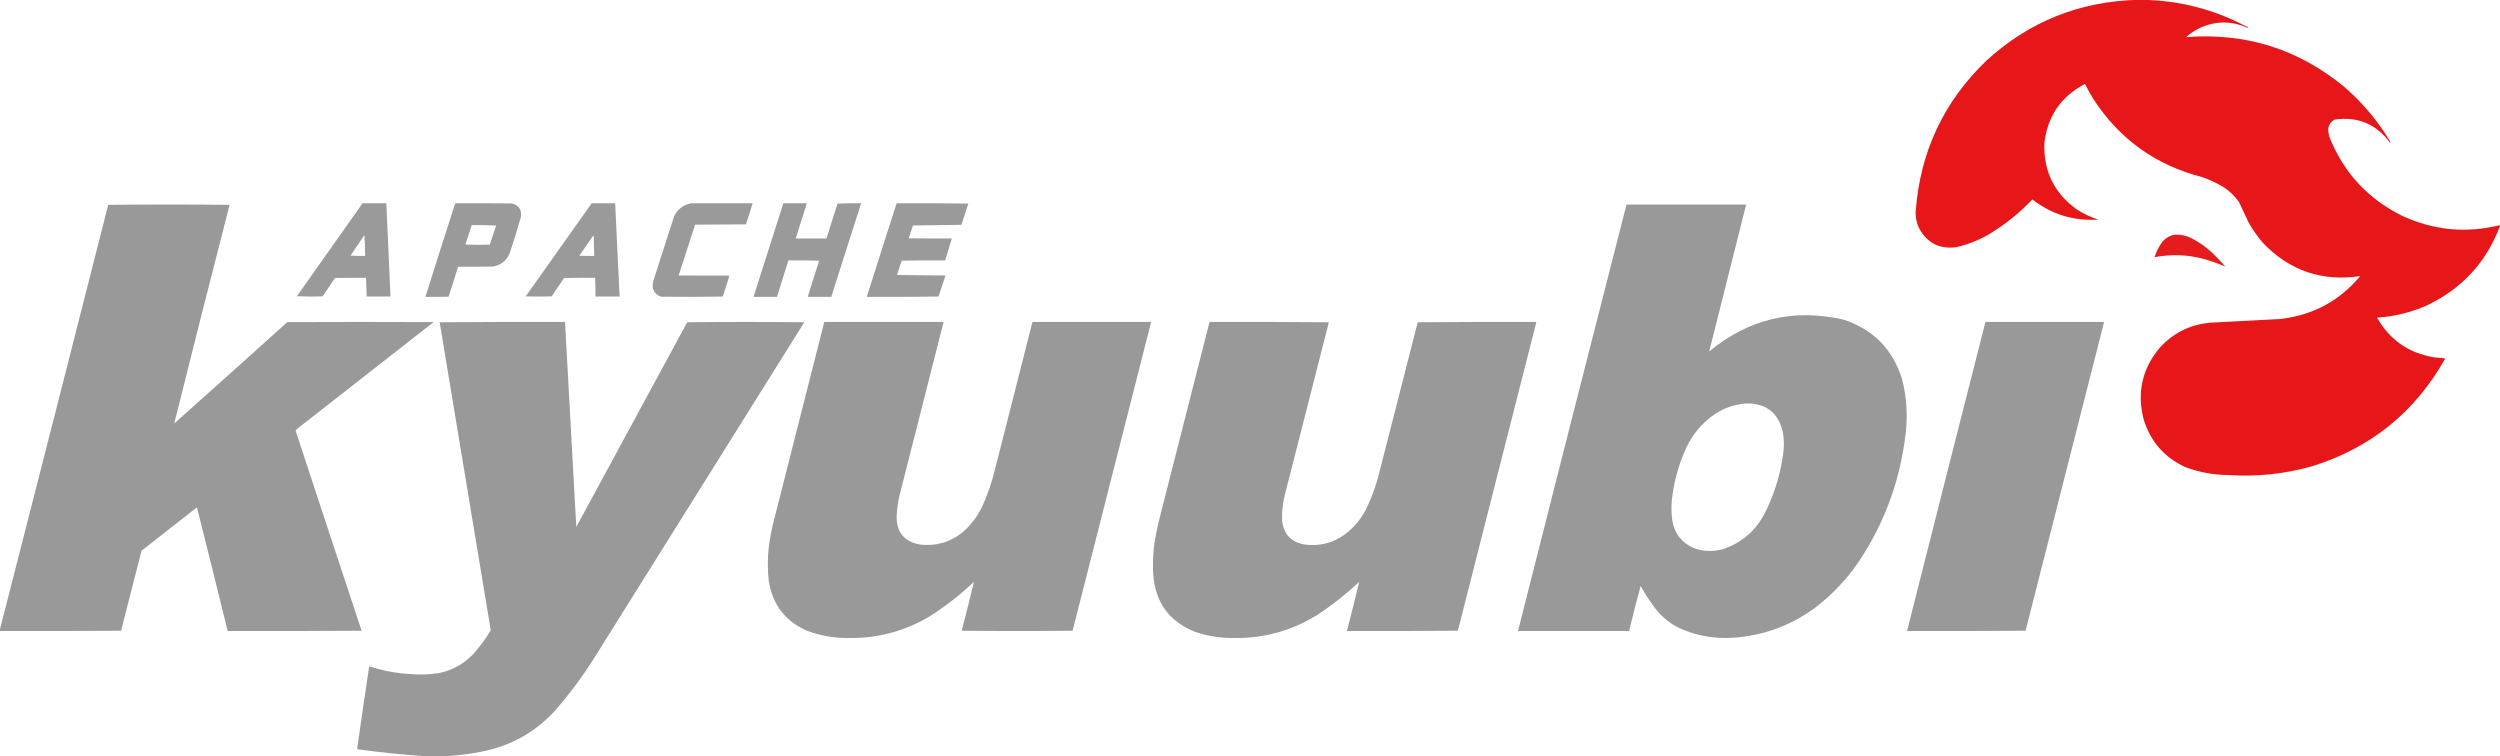 <svg width="7878" height="2383" viewBox="0 0 7878 2383" fill="none" xmlns="http://www.w3.org/2000/svg">
<g clip-path="url(#clip0_5858_3385)">
<path opacity="0.996" fill-rule="evenodd" clip-rule="evenodd" d="M6737.5 -0.5C6741.83 -0.5 6746.17 -0.5 6750.5 -0.5C6867.7 1.216 6978.03 29.716 7081.5 85C7083.26 85.72 7084.09 86.887 7084 88.5C7036.02 66.429 6987.52 65.263 6938.5 85C6920.14 93.172 6903.47 103.838 6888.5 117C7076.49 102.341 7242.83 154.674 7387.5 274C7444.55 323.361 7492.39 380.194 7531 444.5C7532.3 446.365 7532.63 448.365 7532 450.5C7488.3 390.71 7429.8 366.21 7356.5 377C7343.69 384.168 7337.03 395.168 7336.5 410C7337.17 416.91 7338.34 423.743 7340 430.5C7384.53 543.029 7461.03 626.196 7569.5 680C7668.75 725.958 7771.41 735.792 7877.5 709.5C7877.5 710.833 7877.5 712.167 7877.5 713.5C7834.41 826.769 7758.07 909.602 7648.5 962C7598.19 984.41 7545.53 997.41 7490.5 1001C7530.35 1071.11 7590.35 1112.78 7670.5 1126C7682.16 1127.22 7693.83 1128.39 7705.5 1129.5C7610.38 1299.08 7469.72 1412.58 7283.5 1470C7197.74 1493.83 7110.41 1502.83 7021.5 1497C6975.01 1496.53 6930.01 1488.2 6886.5 1472C6820.31 1441.47 6776.48 1391.3 6755 1321.5C6733.39 1237.2 6750.39 1161.87 6806 1095.5C6848.29 1049.27 6900.79 1023.1 6963.5 1017C7038.17 1013.07 7112.84 1009.07 7187.5 1005C7289.04 992.909 7372.37 947.909 7437.5 870C7317 887.947 7214.84 853.114 7131 765.5C7114.03 745.568 7099.03 724.235 7086 701.5C7075.99 680.132 7065.99 658.799 7056 637.5C7041.7 616.865 7023.87 600.031 7002.5 587C6982.4 575.45 6961.4 565.784 6939.5 558C6793.08 520.498 6678.91 438.665 6597 312.5C6587.49 296.824 6578.49 280.824 6570 264.5C6493.8 304.511 6451.13 367.511 6442 453.5C6439.84 540.68 6474.01 609.513 6544.5 660C6565.59 673.879 6588.26 684.546 6612.5 692C6534.95 697.09 6465.62 675.924 6404.5 628.5C6363.26 671.602 6317.26 708.435 6266.5 739C6234.48 757.341 6200.48 770.674 6164.5 779C6112.42 785.709 6073.58 766.209 6048 720.5C6039.16 702.155 6035.5 682.821 6037 662.5C6051.62 477.114 6125.46 320.281 6258.5 192C6393.61 68.1 6553.27 3.933 6737.5 -0.5Z" fill="#E61619"/>
<path opacity="0.988" fill-rule="evenodd" clip-rule="evenodd" d="M1142.5 640.5C1167.5 640.5 1192.5 640.5 1217.5 640.5C1221.64 738.508 1225.98 836.508 1230.5 934.5C1205.5 934.5 1180.5 934.5 1155.5 934.5C1154.76 914.846 1154.09 895.18 1153.5 875.5C1120.83 875.333 1088.16 875.5 1055.5 876C1042.75 895.506 1029.75 914.839 1016.5 934C989.494 934.833 962.494 934.667 935.5 933.5C1004.76 835.98 1073.76 738.313 1142.5 640.5ZM1148.5 740.5C1149.83 762.321 1150.49 784.321 1150.5 806.5C1135.15 806.833 1119.82 806.499 1104.5 805.5C1119.43 783.949 1134.1 762.282 1148.5 740.5Z" fill="#989998"/>
<path opacity="0.986" fill-rule="evenodd" clip-rule="evenodd" d="M1434.5 640.5C1494.17 640.333 1553.83 640.5 1613.5 641C1636.12 647.323 1645.28 662.156 1641 685.5C1630.14 723.405 1618.48 761.071 1606 798.5C1595.81 821.699 1578.31 835.532 1553.5 840C1516.83 840.5 1480.17 840.667 1443.5 840.5C1434 872.156 1424 903.656 1413.5 935C1389.17 935.5 1364.84 935.667 1340.5 935.5C1371.43 837.051 1402.76 738.717 1434.5 640.5ZM1486.5 709.5C1512.18 709.167 1537.84 709.5 1563.5 710.5C1556.93 730.72 1550.26 750.887 1543.5 771C1517.83 771.833 1492.16 771.666 1466.5 770.5C1473.18 750.139 1479.84 729.805 1486.5 709.5Z" fill="#989998"/>
<path opacity="0.988" fill-rule="evenodd" clip-rule="evenodd" d="M1864.5 640.5C1889.17 640.5 1913.83 640.5 1938.5 640.5C1943.45 738.476 1948.12 836.476 1952.5 934.5C1927.17 934.5 1901.83 934.5 1876.5 934.5C1876.56 914.825 1876.23 895.158 1875.5 875.5C1842.83 875.333 1810.16 875.5 1777.5 876C1764.25 895.161 1751.25 914.494 1738.5 934C1711.17 934.667 1683.83 934.667 1656.5 934C1725.97 836.225 1795.3 738.392 1864.5 640.5ZM1869.5 742.5C1870.12 742.611 1870.62 742.944 1871 743.5C1871.67 764.498 1872.17 785.498 1872.5 806.5C1856.83 806.667 1841.16 806.5 1825.5 806C1840.3 784.892 1854.97 763.725 1869.5 742.5Z" fill="#989998"/>
<path opacity="0.986" fill-rule="evenodd" clip-rule="evenodd" d="M2178.5 640.5C2242.83 640.5 2307.17 640.5 2371.5 640.5C2365.21 662.884 2358.21 685.05 2350.5 707C2297.17 707.333 2243.83 707.667 2190.5 708C2173.17 761.333 2155.83 814.667 2138.5 868C2191.83 868.5 2245.17 868.667 2298.5 868.5C2291.91 890.61 2284.91 912.61 2277.5 934.5C2213.17 935.667 2148.84 935.833 2084.5 935C2069.14 930.972 2059.97 921.139 2057 905.5C2056.34 899.452 2056.67 893.452 2058 887.5C2079.8 819.105 2101.8 750.772 2124 682.5C2134.99 658.948 2153.16 644.948 2178.5 640.5Z" fill="#989998"/>
<path opacity="0.985" fill-rule="evenodd" clip-rule="evenodd" d="M2468.5 640.5C2493.17 640.5 2517.83 640.5 2542.5 640.5C2530.99 677.547 2519.32 714.547 2507.5 751.5C2539.83 751.5 2572.17 751.5 2604.5 751.5C2615.76 714.723 2627.43 678.057 2639.5 641.5C2664.16 640.5 2688.82 640.167 2713.5 640.5C2682.17 738.833 2650.83 837.167 2619.5 935.5C2594.83 935.5 2570.17 935.5 2545.5 935.5C2556.89 897.335 2568.89 859.335 2581.5 821.5C2549.17 820.5 2516.84 820.167 2484.5 820.5C2472.5 858.833 2460.5 897.167 2448.5 935.5C2423.83 935.5 2399.17 935.5 2374.5 935.5C2405.83 837.167 2437.17 738.833 2468.5 640.5Z" fill="#989998"/>
<path opacity="0.985" fill-rule="evenodd" clip-rule="evenodd" d="M2825.5 640.5C2900.84 640.167 2976.17 640.5 3051.5 641.5C3044.17 663.833 3036.83 686.167 3029.5 708.5C2978.6 709.169 2927.77 709.836 2877 710.5C2872.49 724.027 2867.99 737.527 2863.5 751C2908.83 751.5 2954.17 751.667 2999.5 751.5C2992.7 774.554 2985.7 797.554 2978.5 820.5C2932.83 820.167 2887.16 820.5 2841.5 821.5C2836.3 836.437 2831.3 851.437 2826.5 866.5C2877.5 867.333 2928.5 867.833 2979.5 868C2972.07 890.113 2964.74 912.28 2957.5 934.5C2882.17 935.5 2806.84 935.833 2731.5 935.5C2762.43 837.051 2793.76 738.717 2825.5 640.5Z" fill="#989998"/>
<path opacity="0.997" fill-rule="evenodd" clip-rule="evenodd" d="M-0.5 1988.5C-0.5 1987.17 -0.5 1985.83 -0.5 1984.5C113.773 1538.41 227.606 1092.08 341 645.5C468.432 644.168 595.932 644.168 723.5 645.5C664.532 875.039 606.365 1104.71 549 1334.5C668.131 1228.37 786.965 1121.87 905.5 1015C1059.17 1014.33 1212.83 1014.33 1366.5 1015C1223.01 1127.57 1079.35 1239.91 935.5 1352C933.773 1353.39 932.439 1355.06 931.5 1357C1000.53 1567.27 1069.87 1777.43 1139.5 1987.5C998.835 1988.5 858.168 1988.83 717.5 1988.5C685.652 1859.11 653.485 1729.77 621 1600.5C620.586 1600.04 620.086 1599.71 619.5 1599.5C561.576 1644.71 503.743 1690.05 446 1735.5C424.499 1819.51 402.999 1903.51 381.5 1987.5C254.168 1988.5 126.835 1988.83 -0.5 1988.5Z" fill="#989998"/>
<path opacity="0.997" fill-rule="evenodd" clip-rule="evenodd" d="M5125.5 644.5C5251.17 644.5 5376.83 644.5 5502.5 644.5C5463.49 798.856 5424.66 953.189 5386 1107.5C5510.1 1004.94 5650.93 971.437 5808.5 1007C5902.9 1037.73 5964.73 1100.57 5994 1195.5C6008.26 1251.79 6011.93 1308.79 6005 1366.5C5988.03 1513.45 5938.69 1648.12 5857 1770.5C5818.79 1826.38 5772.62 1874.88 5718.5 1916C5635.85 1976.27 5543.19 2007.77 5440.5 2010.5C5389.25 2010.88 5340.25 2000.72 5293.5 1980C5261.61 1964.79 5235.11 1942.95 5214 1914.5C5197.76 1892.91 5183.09 1870.24 5170 1846.5C5157.21 1893.67 5145.04 1941 5133.5 1988.5C5016.83 1988.5 4900.17 1988.5 4783.5 1988.5C4896.88 1540.32 5010.88 1092.32 5125.5 644.5ZM5501.5 1271.5C5564.32 1269.97 5603.15 1299.64 5618 1360.5C5622.27 1384.1 5622.6 1407.77 5619 1431.5C5609.69 1499.09 5589.36 1563.09 5558 1623.5C5529.24 1674.93 5487.07 1710.43 5431.5 1730C5400.63 1738.83 5369.96 1738.16 5339.5 1728C5298.66 1710.48 5275.16 1679.65 5269 1635.5C5265.83 1608.76 5266.49 1582.09 5271 1555.5C5278.33 1505.84 5292.33 1458.17 5313 1412.5C5334.02 1367.26 5365.19 1330.76 5406.5 1303C5435.71 1284.76 5467.37 1274.26 5501.5 1271.5Z" fill="#989998"/>
<path opacity="0.974" fill-rule="evenodd" clip-rule="evenodd" d="M6853.5 739.5C6871.38 738.719 6888.38 742.219 6904.5 750C6928.6 762.377 6950.6 777.71 6970.5 796C6985.23 810.061 6999.23 824.727 7012.5 840C6992.66 831.716 6972.33 824.383 6951.5 818C6897.94 802.417 6843.94 799.917 6789.5 810.5C6795.2 791.77 6804.03 774.77 6816 759.5C6826.25 748.46 6838.75 741.794 6853.5 739.5Z" fill="#E61619"/>
<path opacity="0.997" fill-rule="evenodd" clip-rule="evenodd" d="M1409.5 2382.5C1384.17 2382.5 1358.83 2382.5 1333.5 2382.5C1264.4 2377.8 1195.4 2370.64 1126.5 2361C1125.98 2360.44 1125.64 2359.77 1125.5 2359C1137.75 2272.41 1150.42 2185.91 1163.5 2099.5C1205.05 2113.38 1247.72 2121.54 1291.5 2124C1322.31 2126.79 1352.97 2125.79 1383.5 2121C1429.41 2111.47 1467.58 2088.97 1498 2053.5C1515.91 2032.43 1532.08 2010.09 1546.5 1986.5C1492.94 1662.82 1439.27 1339.15 1385.5 1015.5C1517.16 1014.5 1648.83 1014.17 1780.5 1014.5C1792.15 1229.84 1803.98 1445.17 1816 1660.5C1932.5 1445.5 2049 1230.5 2165.5 1015.5C2288.5 1014.17 2411.5 1014.17 2534.5 1015.5C2314.42 1366.67 2094.58 1718 1875 2069.5C1837.29 2129.88 1794.96 2186.88 1748 2240.5C1686.26 2307.45 1610.42 2349.95 1520.5 2368C1483.7 2375.56 1446.7 2380.39 1409.5 2382.5Z" fill="#989998"/>
<path opacity="0.997" fill-rule="evenodd" clip-rule="evenodd" d="M2597.5 1014.5C2722.83 1014.5 2848.17 1014.5 2973.5 1014.5C2927.49 1196.19 2881.33 1377.86 2835 1559.5C2829.73 1581.54 2826.57 1603.87 2825.5 1626.5C2824.9 1677.39 2849.57 1707.22 2899.5 1716C2953.29 1721.85 3000.29 1706.85 3040.5 1671C3065.11 1647.72 3084.28 1620.55 3098 1589.5C3111.91 1558.1 3123.24 1525.77 3132 1492.5C3172.5 1333.15 3213 1173.81 3253.5 1014.5C3378.17 1014.5 3502.83 1014.5 3627.5 1014.5C3545.16 1338.86 3462.66 1663.19 3380 1987.5C3263.57 1988.83 3147.07 1988.83 3030.5 1987.5C3043.98 1936.25 3056.81 1884.92 3069 1833.5C3024.21 1875.97 2975.71 1913.47 2923.5 1946C2846.51 1990.17 2763.51 2011.67 2674.5 2010.5C2628.63 2011.08 2584.3 2003.24 2541.5 1987C2474.62 1957.1 2435.12 1905.93 2423 1833.5C2417.66 1789.04 2418.66 1744.7 2426 1700.5C2428.62 1685.09 2431.62 1669.76 2435 1654.5C2489.17 1441.15 2543.34 1227.81 2597.5 1014.5Z" fill="#989998"/>
<path opacity="0.997" fill-rule="evenodd" clip-rule="evenodd" d="M3811.5 1014.5C3936.84 1014.17 4062.17 1014.5 4187.5 1015.5C4141.51 1195.12 4095.68 1374.79 4050 1554.5C4042.74 1581.37 4039.41 1608.71 4040 1636.5C4043.21 1682.09 4067.38 1708.59 4112.5 1716C4157.97 1721.84 4199.3 1711.5 4236.5 1685C4268.38 1661.45 4292.55 1631.61 4309 1595.5C4322.37 1566.74 4333.37 1537.07 4342 1506.5C4383.99 1342.87 4425.82 1179.2 4467.5 1015.5C4592.16 1014.5 4716.83 1014.17 4841.5 1014.5C4759.16 1338.86 4676.66 1663.19 4594 1987.5C4477.57 1988.5 4361.07 1988.83 4244.5 1988.5C4257.82 1936.89 4270.65 1885.22 4283 1833.5C4241.83 1872.31 4197.67 1907.14 4150.5 1938C4070.28 1987.77 3982.78 2011.94 3888 2010.5C3846.05 2010.87 3805.21 2004.37 3765.5 1991C3683.99 1958.11 3640.16 1897.61 3634 1809.5C3631.53 1766.8 3634.53 1724.47 3643 1682.5C3647.54 1659.32 3652.88 1636.32 3659 1613.5C3709.99 1413.86 3760.83 1214.19 3811.5 1014.5Z" fill="#989998"/>
<path opacity="0.997" fill-rule="evenodd" clip-rule="evenodd" d="M6256.5 1014.5C6381.17 1014.5 6505.83 1014.5 6630.5 1014.5C6548.16 1338.86 6465.66 1663.19 6383 1987.5C6258.57 1988.5 6134.07 1988.83 6009.5 1988.5C6091.52 1663.76 6173.85 1339.1 6256.5 1014.5Z" fill="#989998"/>
</g>
<defs>
<clipPath id="clip0_5858_3385">
<rect width="7878" height="2383" fill="white"/>
</clipPath>
</defs>
</svg>
